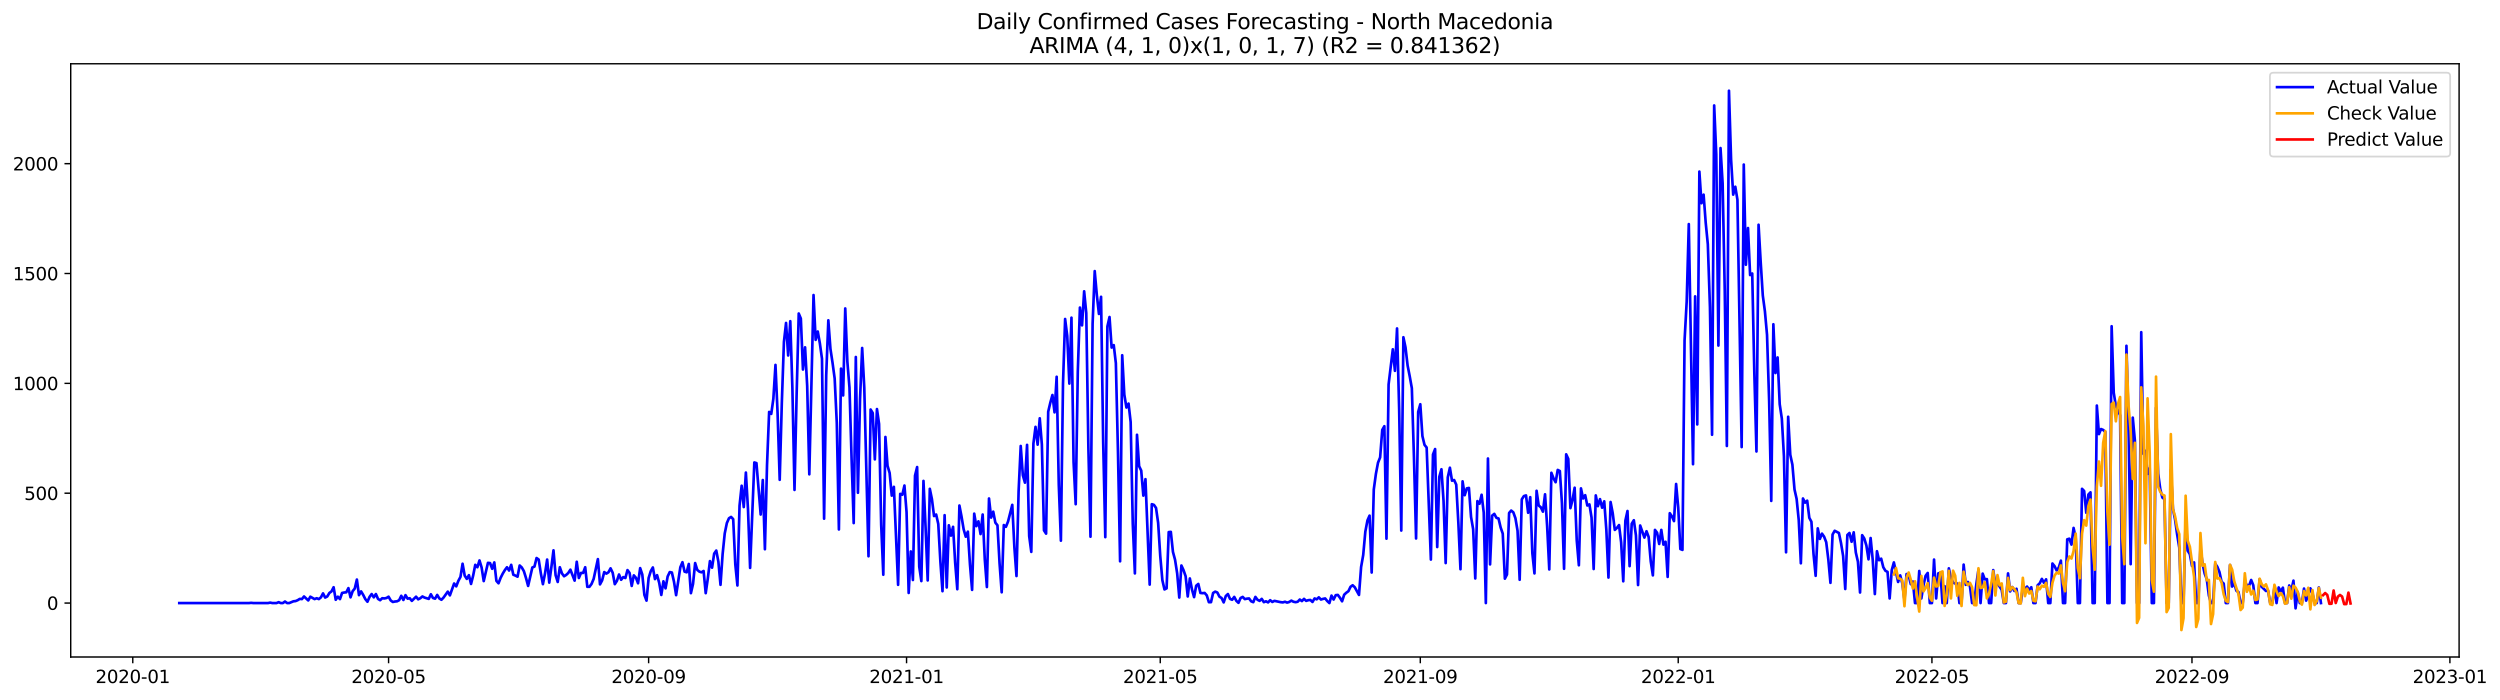 <?xml version="1.0" encoding="utf-8" standalone="no"?>
<!DOCTYPE svg PUBLIC "-//W3C//DTD SVG 1.1//EN"
  "http://www.w3.org/Graphics/SVG/1.1/DTD/svg11.dtd">
<svg xmlns:xlink="http://www.w3.org/1999/xlink" width="1401.785pt" height="392.274pt" viewBox="0 0 1401.785 392.274" xmlns="http://www.w3.org/2000/svg" version="1.1">
 <defs>
  <style type="text/css">*{stroke-linejoin: round; stroke-linecap: butt}</style>
 </defs>
 <g id="figure_1">
  <g id="patch_1">
   <path d="M 0 392.274 
L 1401.785 392.274 
L 1401.785 0 
L 0 0 
z
" style="fill: #ffffff"/>
  </g>
  <g id="axes_1">
   <g id="patch_2">
    <path d="M 39.65 368.396 
L 1378.85 368.396 
L 1378.85 35.755 
L 39.65 35.755 
z
" style="fill: #ffffff"/>
   </g>
   <g id="matplotlib.axis_1">
    <g id="xtick_1">
     <g id="line2d_1">
      <defs>
       <path id="m4f457703e1" d="M 0 0 
L 0 3.5 
" style="stroke: #000000; stroke-width: 0.8"/>
      </defs>
      <g>
       <use xlink:href="#m4f457703e1" x="74.443" y="368.396" style="stroke: #000000; stroke-width: 0.8"/>
      </g>
     </g>
     <g id="text_1">
      <!-- 2020-01 -->
      <g transform="translate(53.551 382.994)scale(0.1 -0.1)">
       <defs>
        <path id="DejaVuSans-32" d="M 1228 531 
L 3431 531 
L 3431 0 
L 469 0 
L 469 531 
Q 828 903 1448 1529 
Q 2069 2156 2228 2338 
Q 2531 2678 2651 2914 
Q 2772 3150 2772 3378 
Q 2772 3750 2511 3984 
Q 2250 4219 1831 4219 
Q 1534 4219 1204 4116 
Q 875 4013 500 3803 
L 500 4441 
Q 881 4594 1212 4672 
Q 1544 4750 1819 4750 
Q 2544 4750 2975 4387 
Q 3406 4025 3406 3419 
Q 3406 3131 3298 2873 
Q 3191 2616 2906 2266 
Q 2828 2175 2409 1742 
Q 1991 1309 1228 531 
z
" transform="scale(0.016)"/>
        <path id="DejaVuSans-30" d="M 2034 4250 
Q 1547 4250 1301 3770 
Q 1056 3291 1056 2328 
Q 1056 1369 1301 889 
Q 1547 409 2034 409 
Q 2525 409 2770 889 
Q 3016 1369 3016 2328 
Q 3016 3291 2770 3770 
Q 2525 4250 2034 4250 
z
M 2034 4750 
Q 2819 4750 3233 4129 
Q 3647 3509 3647 2328 
Q 3647 1150 3233 529 
Q 2819 -91 2034 -91 
Q 1250 -91 836 529 
Q 422 1150 422 2328 
Q 422 3509 836 4129 
Q 1250 4750 2034 4750 
z
" transform="scale(0.016)"/>
        <path id="DejaVuSans-2d" d="M 313 2009 
L 1997 2009 
L 1997 1497 
L 313 1497 
L 313 2009 
z
" transform="scale(0.016)"/>
        <path id="DejaVuSans-31" d="M 794 531 
L 1825 531 
L 1825 4091 
L 703 3866 
L 703 4441 
L 1819 4666 
L 2450 4666 
L 2450 531 
L 3481 531 
L 3481 0 
L 794 0 
L 794 531 
z
" transform="scale(0.016)"/>
       </defs>
       <use xlink:href="#DejaVuSans-32"/>
       <use xlink:href="#DejaVuSans-30" x="63.623"/>
       <use xlink:href="#DejaVuSans-32" x="127.246"/>
       <use xlink:href="#DejaVuSans-30" x="190.869"/>
       <use xlink:href="#DejaVuSans-2d" x="254.492"/>
       <use xlink:href="#DejaVuSans-30" x="290.576"/>
       <use xlink:href="#DejaVuSans-31" x="354.199"/>
      </g>
     </g>
    </g>
    <g id="xtick_2">
     <g id="line2d_2">
      <g>
       <use xlink:href="#m4f457703e1" x="217.882" y="368.396" style="stroke: #000000; stroke-width: 0.8"/>
      </g>
     </g>
     <g id="text_2">
      <!-- 2020-05 -->
      <g transform="translate(196.991 382.994)scale(0.1 -0.1)">
       <defs>
        <path id="DejaVuSans-35" d="M 691 4666 
L 3169 4666 
L 3169 4134 
L 1269 4134 
L 1269 2991 
Q 1406 3038 1543 3061 
Q 1681 3084 1819 3084 
Q 2600 3084 3056 2656 
Q 3513 2228 3513 1497 
Q 3513 744 3044 326 
Q 2575 -91 1722 -91 
Q 1428 -91 1123 -41 
Q 819 9 494 109 
L 494 744 
Q 775 591 1075 516 
Q 1375 441 1709 441 
Q 2250 441 2565 725 
Q 2881 1009 2881 1497 
Q 2881 1984 2565 2268 
Q 2250 2553 1709 2553 
Q 1456 2553 1204 2497 
Q 953 2441 691 2322 
L 691 4666 
z
" transform="scale(0.016)"/>
       </defs>
       <use xlink:href="#DejaVuSans-32"/>
       <use xlink:href="#DejaVuSans-30" x="63.623"/>
       <use xlink:href="#DejaVuSans-32" x="127.246"/>
       <use xlink:href="#DejaVuSans-30" x="190.869"/>
       <use xlink:href="#DejaVuSans-2d" x="254.492"/>
       <use xlink:href="#DejaVuSans-30" x="290.576"/>
       <use xlink:href="#DejaVuSans-35" x="354.199"/>
      </g>
     </g>
    </g>
    <g id="xtick_3">
     <g id="line2d_3">
      <g>
       <use xlink:href="#m4f457703e1" x="363.692" y="368.396" style="stroke: #000000; stroke-width: 0.8"/>
      </g>
     </g>
     <g id="text_3">
      <!-- 2020-09 -->
      <g transform="translate(342.801 382.994)scale(0.1 -0.1)">
       <defs>
        <path id="DejaVuSans-39" d="M 703 97 
L 703 672 
Q 941 559 1184 500 
Q 1428 441 1663 441 
Q 2288 441 2617 861 
Q 2947 1281 2994 2138 
Q 2813 1869 2534 1725 
Q 2256 1581 1919 1581 
Q 1219 1581 811 2004 
Q 403 2428 403 3163 
Q 403 3881 828 4315 
Q 1253 4750 1959 4750 
Q 2769 4750 3195 4129 
Q 3622 3509 3622 2328 
Q 3622 1225 3098 567 
Q 2575 -91 1691 -91 
Q 1453 -91 1209 -44 
Q 966 3 703 97 
z
M 1959 2075 
Q 2384 2075 2632 2365 
Q 2881 2656 2881 3163 
Q 2881 3666 2632 3958 
Q 2384 4250 1959 4250 
Q 1534 4250 1286 3958 
Q 1038 3666 1038 3163 
Q 1038 2656 1286 2365 
Q 1534 2075 1959 2075 
z
" transform="scale(0.016)"/>
       </defs>
       <use xlink:href="#DejaVuSans-32"/>
       <use xlink:href="#DejaVuSans-30" x="63.623"/>
       <use xlink:href="#DejaVuSans-32" x="127.246"/>
       <use xlink:href="#DejaVuSans-30" x="190.869"/>
       <use xlink:href="#DejaVuSans-2d" x="254.492"/>
       <use xlink:href="#DejaVuSans-30" x="290.576"/>
       <use xlink:href="#DejaVuSans-39" x="354.199"/>
      </g>
     </g>
    </g>
    <g id="xtick_4">
     <g id="line2d_4">
      <g>
       <use xlink:href="#m4f457703e1" x="508.317" y="368.396" style="stroke: #000000; stroke-width: 0.8"/>
      </g>
     </g>
     <g id="text_4">
      <!-- 2021-01 -->
      <g transform="translate(487.425 382.994)scale(0.1 -0.1)">
       <use xlink:href="#DejaVuSans-32"/>
       <use xlink:href="#DejaVuSans-30" x="63.623"/>
       <use xlink:href="#DejaVuSans-32" x="127.246"/>
       <use xlink:href="#DejaVuSans-31" x="190.869"/>
       <use xlink:href="#DejaVuSans-2d" x="254.492"/>
       <use xlink:href="#DejaVuSans-30" x="290.576"/>
       <use xlink:href="#DejaVuSans-31" x="354.199"/>
      </g>
     </g>
    </g>
    <g id="xtick_5">
     <g id="line2d_5">
      <g>
       <use xlink:href="#m4f457703e1" x="650.57" y="368.396" style="stroke: #000000; stroke-width: 0.8"/>
      </g>
     </g>
     <g id="text_5">
      <!-- 2021-05 -->
      <g transform="translate(629.679 382.994)scale(0.1 -0.1)">
       <use xlink:href="#DejaVuSans-32"/>
       <use xlink:href="#DejaVuSans-30" x="63.623"/>
       <use xlink:href="#DejaVuSans-32" x="127.246"/>
       <use xlink:href="#DejaVuSans-31" x="190.869"/>
       <use xlink:href="#DejaVuSans-2d" x="254.492"/>
       <use xlink:href="#DejaVuSans-30" x="290.576"/>
       <use xlink:href="#DejaVuSans-35" x="354.199"/>
      </g>
     </g>
    </g>
    <g id="xtick_6">
     <g id="line2d_6">
      <g>
       <use xlink:href="#m4f457703e1" x="796.38" y="368.396" style="stroke: #000000; stroke-width: 0.8"/>
      </g>
     </g>
     <g id="text_6">
      <!-- 2021-09 -->
      <g transform="translate(775.489 382.994)scale(0.1 -0.1)">
       <use xlink:href="#DejaVuSans-32"/>
       <use xlink:href="#DejaVuSans-30" x="63.623"/>
       <use xlink:href="#DejaVuSans-32" x="127.246"/>
       <use xlink:href="#DejaVuSans-31" x="190.869"/>
       <use xlink:href="#DejaVuSans-2d" x="254.492"/>
       <use xlink:href="#DejaVuSans-30" x="290.576"/>
       <use xlink:href="#DejaVuSans-39" x="354.199"/>
      </g>
     </g>
    </g>
    <g id="xtick_7">
     <g id="line2d_7">
      <g>
       <use xlink:href="#m4f457703e1" x="941.005" y="368.396" style="stroke: #000000; stroke-width: 0.8"/>
      </g>
     </g>
     <g id="text_7">
      <!-- 2022-01 -->
      <g transform="translate(920.114 382.994)scale(0.1 -0.1)">
       <use xlink:href="#DejaVuSans-32"/>
       <use xlink:href="#DejaVuSans-30" x="63.623"/>
       <use xlink:href="#DejaVuSans-32" x="127.246"/>
       <use xlink:href="#DejaVuSans-32" x="190.869"/>
       <use xlink:href="#DejaVuSans-2d" x="254.492"/>
       <use xlink:href="#DejaVuSans-30" x="290.576"/>
       <use xlink:href="#DejaVuSans-31" x="354.199"/>
      </g>
     </g>
    </g>
    <g id="xtick_8">
     <g id="line2d_8">
      <g>
       <use xlink:href="#m4f457703e1" x="1083.259" y="368.396" style="stroke: #000000; stroke-width: 0.8"/>
      </g>
     </g>
     <g id="text_8">
      <!-- 2022-05 -->
      <g transform="translate(1062.367 382.994)scale(0.1 -0.1)">
       <use xlink:href="#DejaVuSans-32"/>
       <use xlink:href="#DejaVuSans-30" x="63.623"/>
       <use xlink:href="#DejaVuSans-32" x="127.246"/>
       <use xlink:href="#DejaVuSans-32" x="190.869"/>
       <use xlink:href="#DejaVuSans-2d" x="254.492"/>
       <use xlink:href="#DejaVuSans-30" x="290.576"/>
       <use xlink:href="#DejaVuSans-35" x="354.199"/>
      </g>
     </g>
    </g>
    <g id="xtick_9">
     <g id="line2d_9">
      <g>
       <use xlink:href="#m4f457703e1" x="1229.069" y="368.396" style="stroke: #000000; stroke-width: 0.8"/>
      </g>
     </g>
     <g id="text_9">
      <!-- 2022-09 -->
      <g transform="translate(1208.177 382.994)scale(0.1 -0.1)">
       <use xlink:href="#DejaVuSans-32"/>
       <use xlink:href="#DejaVuSans-30" x="63.623"/>
       <use xlink:href="#DejaVuSans-32" x="127.246"/>
       <use xlink:href="#DejaVuSans-32" x="190.869"/>
       <use xlink:href="#DejaVuSans-2d" x="254.492"/>
       <use xlink:href="#DejaVuSans-30" x="290.576"/>
       <use xlink:href="#DejaVuSans-39" x="354.199"/>
      </g>
     </g>
    </g>
    <g id="xtick_10">
     <g id="line2d_10">
      <g>
       <use xlink:href="#m4f457703e1" x="1373.693" y="368.396" style="stroke: #000000; stroke-width: 0.8"/>
      </g>
     </g>
     <g id="text_10">
      <!-- 2023-01 -->
      <g transform="translate(1352.802 382.994)scale(0.1 -0.1)">
       <defs>
        <path id="DejaVuSans-33" d="M 2597 2516 
Q 3050 2419 3304 2112 
Q 3559 1806 3559 1356 
Q 3559 666 3084 287 
Q 2609 -91 1734 -91 
Q 1441 -91 1130 -33 
Q 819 25 488 141 
L 488 750 
Q 750 597 1062 519 
Q 1375 441 1716 441 
Q 2309 441 2620 675 
Q 2931 909 2931 1356 
Q 2931 1769 2642 2001 
Q 2353 2234 1838 2234 
L 1294 2234 
L 1294 2753 
L 1863 2753 
Q 2328 2753 2575 2939 
Q 2822 3125 2822 3475 
Q 2822 3834 2567 4026 
Q 2313 4219 1838 4219 
Q 1578 4219 1281 4162 
Q 984 4106 628 3988 
L 628 4550 
Q 988 4650 1302 4700 
Q 1616 4750 1894 4750 
Q 2613 4750 3031 4423 
Q 3450 4097 3450 3541 
Q 3450 3153 3228 2886 
Q 3006 2619 2597 2516 
z
" transform="scale(0.016)"/>
       </defs>
       <use xlink:href="#DejaVuSans-32"/>
       <use xlink:href="#DejaVuSans-30" x="63.623"/>
       <use xlink:href="#DejaVuSans-32" x="127.246"/>
       <use xlink:href="#DejaVuSans-33" x="190.869"/>
       <use xlink:href="#DejaVuSans-2d" x="254.492"/>
       <use xlink:href="#DejaVuSans-30" x="290.576"/>
       <use xlink:href="#DejaVuSans-31" x="354.199"/>
      </g>
     </g>
    </g>
   </g>
   <g id="matplotlib.axis_2">
    <g id="ytick_1">
     <g id="line2d_11">
      <defs>
       <path id="m8e5f421195" d="M 0 0 
L -3.5 0 
" style="stroke: #000000; stroke-width: 0.8"/>
      </defs>
      <g>
       <use xlink:href="#m8e5f421195" x="39.65" y="338.143" style="stroke: #000000; stroke-width: 0.8"/>
      </g>
     </g>
     <g id="text_11">
      <!-- 0 -->
      <g transform="translate(26.288 341.942)scale(0.1 -0.1)">
       <use xlink:href="#DejaVuSans-30"/>
      </g>
     </g>
    </g>
    <g id="ytick_2">
     <g id="line2d_12">
      <g>
       <use xlink:href="#m8e5f421195" x="39.65" y="276.55" style="stroke: #000000; stroke-width: 0.8"/>
      </g>
     </g>
     <g id="text_12">
      <!-- 500 -->
      <g transform="translate(13.562 280.35)scale(0.1 -0.1)">
       <use xlink:href="#DejaVuSans-35"/>
       <use xlink:href="#DejaVuSans-30" x="63.623"/>
       <use xlink:href="#DejaVuSans-30" x="127.246"/>
      </g>
     </g>
    </g>
    <g id="ytick_3">
     <g id="line2d_13">
      <g>
       <use xlink:href="#m8e5f421195" x="39.65" y="214.958" style="stroke: #000000; stroke-width: 0.8"/>
      </g>
     </g>
     <g id="text_13">
      <!-- 1000 -->
      <g transform="translate(7.2 218.757)scale(0.1 -0.1)">
       <use xlink:href="#DejaVuSans-31"/>
       <use xlink:href="#DejaVuSans-30" x="63.623"/>
       <use xlink:href="#DejaVuSans-30" x="127.246"/>
       <use xlink:href="#DejaVuSans-30" x="190.869"/>
      </g>
     </g>
    </g>
    <g id="ytick_4">
     <g id="line2d_14">
      <g>
       <use xlink:href="#m8e5f421195" x="39.65" y="153.365" style="stroke: #000000; stroke-width: 0.8"/>
      </g>
     </g>
     <g id="text_14">
      <!-- 1500 -->
      <g transform="translate(7.2 157.165)scale(0.1 -0.1)">
       <use xlink:href="#DejaVuSans-31"/>
       <use xlink:href="#DejaVuSans-35" x="63.623"/>
       <use xlink:href="#DejaVuSans-30" x="127.246"/>
       <use xlink:href="#DejaVuSans-30" x="190.869"/>
      </g>
     </g>
    </g>
    <g id="ytick_5">
     <g id="line2d_15">
      <g>
       <use xlink:href="#m8e5f421195" x="39.65" y="91.773" style="stroke: #000000; stroke-width: 0.8"/>
      </g>
     </g>
     <g id="text_15">
      <!-- 2000 -->
      <g transform="translate(7.2 95.572)scale(0.1 -0.1)">
       <use xlink:href="#DejaVuSans-32"/>
       <use xlink:href="#DejaVuSans-30" x="63.623"/>
       <use xlink:href="#DejaVuSans-30" x="127.246"/>
       <use xlink:href="#DejaVuSans-30" x="190.869"/>
      </g>
     </g>
    </g>
   </g>
   <g id="line2d_16">
    <path d="M 100.523 338.143 
L 139.642 338.143 
L 140.828 338.02 
L 142.013 338.143 
L 150.312 338.143 
L 151.497 337.897 
L 152.682 338.143 
L 155.053 338.143 
L 156.239 337.65 
L 157.424 338.143 
L 158.61 338.143 
L 159.795 337.281 
L 160.981 338.143 
L 162.166 338.143 
L 164.537 337.158 
L 165.722 337.034 
L 166.908 336.542 
L 168.093 335.802 
L 169.279 335.926 
L 170.464 334.447 
L 172.835 336.665 
L 174.02 334.571 
L 176.391 335.926 
L 177.577 335.433 
L 178.762 335.926 
L 179.948 334.94 
L 181.133 332.723 
L 182.319 335.063 
L 183.504 334.447 
L 184.689 332.476 
L 185.875 331.614 
L 187.06 329.274 
L 188.246 336.295 
L 189.431 334.571 
L 190.617 335.926 
L 191.802 332.476 
L 192.988 332.23 
L 194.173 332.107 
L 195.359 329.766 
L 196.544 334.94 
L 197.729 331.491 
L 198.915 330.013 
L 200.1 324.962 
L 201.286 333.708 
L 202.471 331.614 
L 203.657 333.585 
L 204.842 335.926 
L 206.028 337.404 
L 207.213 334.694 
L 208.398 333.092 
L 209.584 334.94 
L 210.769 333.092 
L 211.955 335.802 
L 213.14 336.542 
L 214.326 335.433 
L 215.511 335.556 
L 216.697 335.31 
L 217.882 334.571 
L 219.067 336.665 
L 220.253 337.527 
L 221.438 337.281 
L 222.624 337.158 
L 223.809 336.542 
L 224.995 334.078 
L 226.18 336.418 
L 227.366 333.708 
L 228.551 335.679 
L 229.737 335.433 
L 230.922 336.911 
L 233.293 334.571 
L 234.478 336.049 
L 235.664 335.433 
L 236.849 334.447 
L 238.035 335.063 
L 240.406 335.802 
L 241.591 333.216 
L 242.776 335.31 
L 243.962 335.679 
L 245.147 333.585 
L 246.333 335.556 
L 247.518 336.295 
L 248.704 335.063 
L 251.075 331.737 
L 252.26 333.832 
L 254.631 327.18 
L 255.816 328.781 
L 257.002 325.701 
L 258.187 323.484 
L 259.373 316.093 
L 260.558 322.745 
L 261.744 324.593 
L 262.929 322.498 
L 264.114 327.426 
L 265.3 322.745 
L 266.485 316.709 
L 267.671 318.064 
L 268.856 314.245 
L 270.042 318.187 
L 271.227 325.824 
L 273.598 315.6 
L 274.784 315.723 
L 275.969 318.926 
L 277.154 315.354 
L 278.34 325.701 
L 279.525 327.056 
L 280.711 323.977 
L 281.896 321.636 
L 283.082 319.665 
L 284.267 318.064 
L 285.453 319.912 
L 286.638 316.709 
L 287.823 322.252 
L 289.009 322.745 
L 290.194 323.361 
L 291.38 317.078 
L 292.565 318.187 
L 293.751 320.281 
L 294.936 324.1 
L 296.122 328.535 
L 298.492 318.187 
L 299.678 317.694 
L 300.863 312.89 
L 302.049 313.752 
L 303.234 321.39 
L 304.42 327.549 
L 305.605 321.513 
L 306.791 313.752 
L 307.976 326.687 
L 309.161 318.064 
L 310.347 308.579 
L 311.532 322.498 
L 312.718 326.317 
L 313.903 318.064 
L 315.089 321.513 
L 316.274 323.114 
L 317.46 322.375 
L 318.645 321.267 
L 319.831 319.419 
L 322.201 325.578 
L 323.387 314.984 
L 324.572 324.1 
L 325.758 321.267 
L 326.943 321.267 
L 328.129 318.064 
L 329.314 329.027 
L 330.5 329.027 
L 331.685 327.426 
L 332.87 324.593 
L 335.241 313.506 
L 336.427 327.672 
L 337.612 325.455 
L 338.798 320.774 
L 339.983 321.636 
L 341.169 320.897 
L 342.354 318.68 
L 343.539 321.143 
L 344.725 327.549 
L 345.91 325.701 
L 347.096 322.129 
L 348.281 325.085 
L 349.467 323.607 
L 350.652 324.1 
L 351.838 319.665 
L 353.023 321.267 
L 354.208 328.535 
L 355.394 322.622 
L 356.579 323.977 
L 357.765 327.056 
L 358.95 318.557 
L 360.136 322.129 
L 361.321 333.585 
L 362.507 336.788 
L 363.692 324.1 
L 364.878 320.281 
L 366.063 318.187 
L 367.248 324.716 
L 368.434 322.498 
L 369.619 326.81 
L 370.805 333.585 
L 371.99 325.948 
L 373.176 329.89 
L 374.361 323.238 
L 375.547 320.774 
L 376.732 321.02 
L 377.917 326.194 
L 379.103 333.708 
L 381.474 318.064 
L 382.659 315.231 
L 383.845 320.528 
L 385.03 320.897 
L 386.216 316.216 
L 387.401 332.6 
L 388.586 327.426 
L 389.772 315.723 
L 390.957 319.542 
L 392.143 320.528 
L 393.328 320.897 
L 394.514 320.158 
L 395.699 332.6 
L 396.885 324.346 
L 398.07 314.615 
L 399.255 318.31 
L 400.441 310.426 
L 401.626 308.702 
L 402.812 314.984 
L 403.997 327.919 
L 405.183 310.673 
L 406.368 299.093 
L 407.554 293.304 
L 408.739 290.594 
L 409.925 289.854 
L 411.11 291.086 
L 412.295 316.462 
L 413.481 328.288 
L 414.666 283.572 
L 415.852 272.362 
L 417.037 284.311 
L 418.223 264.971 
L 419.408 285.543 
L 420.594 318.433 
L 422.964 259.305 
L 424.15 259.674 
L 426.521 288.499 
L 427.706 269.159 
L 428.892 307.963 
L 430.077 260.783 
L 431.263 230.972 
L 432.448 232.081 
L 433.633 223.581 
L 434.819 204.61 
L 436.004 231.711 
L 437.19 269.036 
L 438.375 225.921 
L 439.561 191.676 
L 440.746 181.082 
L 441.932 199.313 
L 443.117 180.097 
L 444.302 217.668 
L 445.488 274.703 
L 446.673 221.487 
L 447.859 175.785 
L 449.044 178.618 
L 450.23 207.197 
L 451.415 194.756 
L 452.601 216.436 
L 453.786 265.957 
L 456.157 165.438 
L 457.342 190.567 
L 458.528 185.886 
L 459.713 192.538 
L 460.899 201.161 
L 462.084 290.84 
L 463.27 210.4 
L 464.455 179.604 
L 465.641 195.618 
L 466.826 203.502 
L 468.011 212.248 
L 469.197 237.131 
L 470.382 296.876 
L 471.568 206.705 
L 472.753 221.733 
L 473.939 172.952 
L 475.124 202.763 
L 476.31 217.298 
L 477.495 257.21 
L 478.68 293.304 
L 479.866 200.176 
L 481.051 276.304 
L 482.237 223.704 
L 483.422 195.125 
L 484.608 217.298 
L 486.979 311.905 
L 488.164 229.617 
L 489.349 231.588 
L 490.535 257.58 
L 491.72 229.371 
L 492.906 237.747 
L 494.091 294.289 
L 495.277 322.252 
L 496.462 245.015 
L 497.648 261.152 
L 498.833 265.217 
L 500.019 277.906 
L 501.204 272.978 
L 503.575 327.919 
L 504.76 276.92 
L 505.946 277.413 
L 507.131 272.239 
L 508.317 287.144 
L 509.502 332.476 
L 510.688 309.195 
L 511.873 325.209 
L 513.058 266.696 
L 514.244 261.891 
L 515.429 317.694 
L 516.615 325.824 
L 517.8 269.652 
L 518.986 295.767 
L 520.171 325.455 
L 521.357 274.087 
L 522.542 279.876 
L 523.727 289.362 
L 524.913 288.499 
L 526.098 293.796 
L 527.284 314.861 
L 528.469 331.491 
L 529.655 288.869 
L 530.84 329.397 
L 532.026 294.535 
L 533.211 300.325 
L 534.396 295.398 
L 535.582 315.6 
L 536.767 330.382 
L 537.953 283.449 
L 539.138 289.608 
L 540.324 296.753 
L 541.509 300.941 
L 542.695 298.108 
L 543.88 316.586 
L 545.066 330.752 
L 546.251 288.007 
L 547.436 295.028 
L 548.622 292.318 
L 549.807 299.463 
L 550.993 288.499 
L 552.178 313.629 
L 553.364 329.15 
L 554.549 279.507 
L 555.735 290.224 
L 556.92 286.898 
L 558.105 293.057 
L 559.291 294.535 
L 560.476 315.97 
L 561.662 332.107 
L 562.847 294.412 
L 564.033 295.398 
L 565.218 292.441 
L 567.589 283.079 
L 568.774 306.854 
L 569.96 322.991 
L 571.145 275.442 
L 572.331 250.066 
L 573.516 266.449 
L 574.702 270.638 
L 575.887 249.45 
L 577.073 300.572 
L 578.258 309.441 
L 579.444 248.711 
L 580.629 239.349 
L 581.814 249.327 
L 583 234.544 
L 584.185 249.203 
L 585.371 297.369 
L 586.556 299.217 
L 587.742 230.849 
L 588.927 225.798 
L 590.113 221.487 
L 591.298 231.218 
L 592.483 211.262 
L 593.669 271.746 
L 594.854 303.158 
L 596.04 215.081 
L 597.225 178.865 
L 598.411 188.35 
L 599.596 215.081 
L 600.782 178.126 
L 601.967 259.058 
L 603.152 282.71 
L 604.338 208.306 
L 605.523 172.459 
L 606.709 182.437 
L 607.894 163.343 
L 609.08 175.539 
L 610.265 250.928 
L 611.451 300.941 
L 612.636 181.575 
L 613.821 152.01 
L 615.007 165.438 
L 616.192 176.031 
L 617.378 166.423 
L 618.563 247.848 
L 619.749 301.187 
L 620.934 183.053 
L 622.12 177.756 
L 623.305 194.879 
L 624.491 193.524 
L 625.676 203.625 
L 626.861 253.515 
L 628.047 314.738 
L 629.232 199.19 
L 630.418 221.24 
L 631.603 228.508 
L 632.789 226.291 
L 633.974 236.639 
L 635.16 293.673 
L 636.345 321.513 
L 637.53 243.783 
L 638.716 261.399 
L 639.901 263.862 
L 641.087 277.906 
L 642.272 268.667 
L 644.643 327.795 
L 645.829 282.71 
L 647.014 283.079 
L 648.199 284.804 
L 649.385 293.18 
L 650.57 311.781 
L 651.756 325.332 
L 652.941 330.506 
L 654.127 329.89 
L 655.312 298.354 
L 656.498 298.231 
L 657.683 309.441 
L 658.868 313.876 
L 660.054 321.513 
L 661.239 335.063 
L 662.425 317.078 
L 663.61 319.665 
L 664.796 323.114 
L 665.981 334.447 
L 667.167 324.346 
L 668.352 330.506 
L 669.538 334.817 
L 670.723 328.411 
L 671.908 327.426 
L 673.094 332.476 
L 674.279 332.6 
L 675.465 332.476 
L 676.65 333.832 
L 677.836 337.65 
L 679.021 337.65 
L 680.207 332.476 
L 681.392 331.737 
L 682.577 332.23 
L 683.763 334.571 
L 684.948 335.31 
L 686.134 337.773 
L 687.319 334.201 
L 688.505 333.092 
L 689.69 335.802 
L 690.876 336.295 
L 692.061 334.694 
L 693.246 336.911 
L 694.432 338.02 
L 695.617 335.31 
L 696.803 334.694 
L 697.988 335.926 
L 699.174 335.679 
L 700.359 335.556 
L 701.545 337.158 
L 702.73 337.65 
L 703.915 334.694 
L 705.101 336.295 
L 706.286 336.911 
L 707.472 335.802 
L 708.657 337.65 
L 709.843 337.158 
L 711.028 337.773 
L 712.214 336.542 
L 713.399 337.527 
L 714.585 336.911 
L 718.141 337.65 
L 719.326 337.773 
L 720.512 337.404 
L 721.697 337.897 
L 722.883 337.527 
L 724.068 336.788 
L 725.254 337.404 
L 726.439 337.65 
L 727.624 337.404 
L 728.81 336.172 
L 729.995 337.034 
L 731.181 335.802 
L 732.366 336.911 
L 733.552 336.542 
L 734.737 336.418 
L 735.923 337.527 
L 737.108 335.556 
L 738.293 336.049 
L 739.479 334.94 
L 740.664 336.172 
L 741.85 335.802 
L 743.035 335.556 
L 744.221 337.034 
L 745.406 338.143 
L 746.592 333.955 
L 747.777 336.172 
L 748.962 333.708 
L 750.148 333.585 
L 751.333 335.187 
L 752.519 337.158 
L 753.704 333.462 
L 754.89 332.353 
L 756.075 331.491 
L 757.261 329.027 
L 758.446 328.165 
L 759.632 329.274 
L 762.002 333.585 
L 763.188 317.941 
L 764.373 311.165 
L 765.559 298.108 
L 766.744 291.825 
L 767.93 289.115 
L 769.115 321.02 
L 770.301 274.456 
L 771.486 265.71 
L 772.671 259.428 
L 773.857 256.471 
L 775.042 241.073 
L 776.228 238.979 
L 777.413 302.05 
L 778.599 215.574 
L 780.97 195.864 
L 782.155 207.936 
L 783.34 184.162 
L 784.526 229.617 
L 785.711 297.492 
L 786.897 189.089 
L 788.082 194.756 
L 789.268 204.98 
L 790.453 211.016 
L 791.639 217.668 
L 792.824 256.471 
L 794.009 301.927 
L 795.195 230.972 
L 796.38 226.661 
L 797.566 244.522 
L 798.751 249.45 
L 799.937 250.928 
L 802.308 313.752 
L 803.493 254.87 
L 804.679 251.79 
L 805.864 306.731 
L 807.049 267.312 
L 808.235 263.123 
L 809.42 280.985 
L 810.606 315.723 
L 811.791 267.681 
L 812.977 262.261 
L 814.162 269.529 
L 815.348 269.159 
L 816.533 271.746 
L 817.718 293.18 
L 818.904 319.173 
L 820.089 269.898 
L 821.275 277.659 
L 822.46 273.84 
L 823.646 273.594 
L 824.831 289.854 
L 826.017 296.753 
L 827.202 324.346 
L 828.387 280.985 
L 829.573 282.463 
L 830.758 277.413 
L 831.944 287.391 
L 833.129 338.143 
L 834.315 257.087 
L 835.5 316.462 
L 836.686 289.115 
L 837.871 288.13 
L 839.056 290.347 
L 840.242 290.717 
L 841.427 295.767 
L 842.613 299.217 
L 843.798 324.469 
L 844.984 322.129 
L 846.169 287.637 
L 847.355 286.282 
L 848.54 287.268 
L 849.726 290.594 
L 850.911 297.615 
L 852.096 325.085 
L 853.282 280 
L 854.467 278.152 
L 855.653 277.782 
L 856.838 287.514 
L 858.024 278.768 
L 859.209 310.18 
L 860.395 321.513 
L 861.58 275.195 
L 862.765 283.449 
L 863.951 284.434 
L 865.136 286.898 
L 866.322 277.166 
L 867.507 295.151 
L 868.693 319.296 
L 869.878 265.094 
L 871.064 268.174 
L 872.249 270.391 
L 873.434 263.493 
L 874.62 264.109 
L 875.805 282.217 
L 876.991 318.926 
L 878.176 254.747 
L 879.362 257.334 
L 880.547 284.927 
L 881.733 280.369 
L 882.918 273.471 
L 884.104 303.035 
L 885.289 316.955 
L 886.474 273.84 
L 887.66 279.507 
L 888.845 277.659 
L 890.031 283.449 
L 891.216 282.833 
L 892.402 290.224 
L 893.587 319.049 
L 894.773 277.782 
L 895.958 283.818 
L 897.143 279.876 
L 898.329 284.681 
L 899.514 281.108 
L 900.7 297.122 
L 901.885 323.854 
L 903.071 281.478 
L 904.256 287.637 
L 905.442 297.122 
L 906.627 296.014 
L 907.812 294.412 
L 908.998 304.144 
L 910.183 325.948 
L 911.369 291.949 
L 912.554 286.528 
L 913.74 317.448 
L 914.925 293.673 
L 916.111 291.702 
L 917.296 300.202 
L 918.481 328.042 
L 919.667 294.659 
L 922.038 301.434 
L 923.223 297.861 
L 924.409 301.064 
L 925.594 314.738 
L 926.78 322.622 
L 927.965 297.122 
L 929.151 298.724 
L 930.336 305.006 
L 931.521 297.122 
L 932.707 305.376 
L 933.892 303.774 
L 935.078 323.484 
L 936.263 287.76 
L 937.449 289.485 
L 938.634 292.195 
L 939.82 271.377 
L 941.005 284.558 
L 942.19 307.839 
L 943.376 308.332 
L 944.561 190.814 
L 945.747 169.133 
L 946.932 125.649 
L 949.303 260.29 
L 950.489 166.177 
L 951.674 237.994 
L 952.859 96.208 
L 954.045 113.946 
L 955.23 109.142 
L 956.416 124.91 
L 957.601 136.982 
L 958.787 172.09 
L 959.972 243.783 
L 961.158 59.129 
L 962.343 86.722 
L 963.528 193.77 
L 964.714 83.027 
L 965.899 102.86 
L 967.085 162.728 
L 968.27 250.066 
L 969.456 50.876 
L 970.641 89.432 
L 971.827 109.142 
L 973.012 104.707 
L 974.198 111.975 
L 976.568 250.682 
L 977.754 92.266 
L 978.939 148.438 
L 980.125 127.866 
L 981.31 154.228 
L 982.496 153.365 
L 983.681 209.415 
L 984.867 253.145 
L 986.052 126.018 
L 987.237 146.837 
L 988.423 165.684 
L 989.608 174.553 
L 990.794 187.734 
L 991.979 224.813 
L 993.165 280.862 
L 994.35 181.821 
L 995.536 209.168 
L 996.721 200.422 
L 997.906 226.661 
L 999.092 234.668 
L 1000.277 255.855 
L 1001.463 309.687 
L 1002.648 233.682 
L 1003.834 254.993 
L 1005.019 260.536 
L 1006.205 274.456 
L 1007.39 279.753 
L 1008.575 291.579 
L 1009.761 315.847 
L 1010.946 279.507 
L 1012.132 281.847 
L 1013.317 280.739 
L 1014.503 290.347 
L 1015.688 292.565 
L 1016.874 310.673 
L 1018.059 322.868 
L 1019.245 296.26 
L 1020.43 302.173 
L 1021.615 299.217 
L 1022.801 300.941 
L 1023.986 304.021 
L 1025.172 313.752 
L 1026.357 326.81 
L 1027.543 299.709 
L 1028.728 297.615 
L 1031.099 298.847 
L 1032.284 304.513 
L 1033.47 311.781 
L 1034.655 330.259 
L 1035.841 299.956 
L 1037.026 298.847 
L 1038.212 303.774 
L 1039.397 298.477 
L 1040.583 309.81 
L 1041.768 314.984 
L 1042.953 332.23 
L 1044.139 300.079 
L 1045.324 301.927 
L 1046.51 305.869 
L 1047.695 313.629 
L 1048.881 301.68 
L 1050.066 313.999 
L 1051.252 333.092 
L 1052.437 309.071 
L 1053.622 314.122 
L 1054.808 313.26 
L 1055.993 318.064 
L 1057.179 320.035 
L 1058.364 320.651 
L 1059.55 335.556 
L 1060.735 319.665 
L 1061.921 315.354 
L 1064.292 326.317 
L 1065.477 322.622 
L 1066.662 327.18 
L 1067.848 336.295 
L 1069.033 321.883 
L 1070.219 322.622 
L 1071.404 327.549 
L 1072.59 326.071 
L 1073.775 338.143 
L 1074.961 338.143 
L 1076.146 320.158 
L 1077.331 335.556 
L 1078.517 328.165 
L 1079.702 322.868 
L 1080.888 321.267 
L 1082.073 338.143 
L 1083.259 338.143 
L 1084.444 313.752 
L 1085.63 335.556 
L 1086.815 321.513 
L 1088 321.143 
L 1089.186 338.143 
L 1090.371 328.658 
L 1091.557 338.143 
L 1092.742 318.68 
L 1093.928 323.977 
L 1095.113 326.687 
L 1096.299 327.18 
L 1097.484 327.18 
L 1098.669 338.143 
L 1099.855 338.143 
L 1101.04 316.586 
L 1102.226 327.919 
L 1103.411 326.317 
L 1104.597 328.904 
L 1105.782 338.143 
L 1106.968 338.143 
L 1108.153 327.549 
L 1109.339 319.542 
L 1110.524 338.143 
L 1111.709 321.636 
L 1112.895 324.839 
L 1114.08 324.716 
L 1115.266 338.143 
L 1116.451 338.143 
L 1117.637 319.665 
L 1118.822 327.672 
L 1120.008 327.549 
L 1121.193 328.904 
L 1122.378 330.752 
L 1123.564 338.143 
L 1124.749 338.143 
L 1125.935 321.513 
L 1127.12 331.614 
L 1128.306 329.15 
L 1129.491 331.368 
L 1130.677 330.136 
L 1131.862 338.143 
L 1133.047 338.143 
L 1134.233 329.643 
L 1135.418 330.013 
L 1136.604 328.904 
L 1137.789 330.875 
L 1138.975 329.274 
L 1140.16 338.143 
L 1141.346 338.143 
L 1142.531 328.165 
L 1143.716 327.056 
L 1144.902 324.593 
L 1146.087 326.81 
L 1147.273 324.839 
L 1148.458 338.143 
L 1149.644 338.143 
L 1150.829 315.97 
L 1152.015 317.448 
L 1153.2 319.912 
L 1154.386 318.187 
L 1155.571 314.368 
L 1156.756 338.143 
L 1157.942 338.143 
L 1159.127 302.419 
L 1160.313 302.05 
L 1161.498 305.376 
L 1162.684 296.014 
L 1163.869 301.557 
L 1165.055 338.143 
L 1166.24 338.143 
L 1167.425 274.087 
L 1168.611 275.319 
L 1169.796 287.514 
L 1170.982 277.29 
L 1172.167 276.058 
L 1173.353 338.143 
L 1174.538 338.143 
L 1175.724 227.4 
L 1176.909 243.414 
L 1178.094 240.58 
L 1179.28 241.073 
L 1180.465 242.182 
L 1181.651 338.143 
L 1182.836 338.143 
L 1184.022 182.93 
L 1185.207 220.255 
L 1186.393 227.646 
L 1188.763 232.82 
L 1189.949 338.143 
L 1191.134 338.143 
L 1192.32 193.893 
L 1193.505 237.747 
L 1194.691 316.339 
L 1195.876 234.175 
L 1197.062 247.109 
L 1198.247 338.143 
L 1199.433 338.143 
L 1200.618 186.256 
L 1201.803 254.5 
L 1202.989 252.776 
L 1204.174 265.71 
L 1205.36 262.507 
L 1206.545 338.143 
L 1207.731 338.143 
L 1208.916 228.632 
L 1210.102 265.464 
L 1211.287 274.21 
L 1212.472 279.014 
L 1213.658 279.876 
L 1214.843 338.143 
L 1216.029 338.143 
L 1217.214 263.37 
L 1218.4 285.297 
L 1219.585 291.333 
L 1220.771 299.832 
L 1221.956 307.1 
L 1223.141 338.143 
L 1224.327 338.143 
L 1225.512 290.224 
L 1226.698 308.825 
L 1227.883 310.796 
L 1229.069 317.325 
L 1230.254 315.354 
L 1231.44 338.143 
L 1232.625 338.143 
L 1233.811 306.977 
L 1234.996 316.093 
L 1236.181 321.636 
L 1237.367 324.716 
L 1238.552 333.955 
L 1239.738 338.143 
L 1240.923 338.143 
L 1242.109 316.093 
L 1243.294 317.817 
L 1244.48 320.774 
L 1245.665 326.194 
L 1246.85 327.18 
L 1248.036 338.143 
L 1249.221 338.143 
L 1250.407 316.832 
L 1251.592 328.904 
L 1252.778 327.056 
L 1253.963 331.245 
L 1255.149 331.984 
L 1256.334 338.143 
L 1257.519 338.143 
L 1258.705 326.317 
L 1259.89 328.165 
L 1261.076 328.411 
L 1262.261 325.209 
L 1263.447 328.165 
L 1264.632 338.143 
L 1265.818 338.143 
L 1267.003 324.839 
L 1268.188 329.027 
L 1270.559 331.368 
L 1271.745 331.245 
L 1272.93 338.143 
L 1274.116 338.143 
L 1275.301 329.274 
L 1276.487 338.143 
L 1277.672 329.397 
L 1278.858 331.614 
L 1280.043 329.52 
L 1281.228 338.143 
L 1282.414 338.143 
L 1283.599 328.288 
L 1284.785 331.121 
L 1285.97 325.578 
L 1287.156 341.099 
L 1288.341 331.984 
L 1289.527 338.143 
L 1290.712 338.143 
L 1291.897 330.013 
L 1293.083 336.788 
L 1294.268 333.585 
L 1295.454 329.89 
L 1296.639 332.723 
L 1297.825 338.143 
L 1299.01 338.143 
L 1300.196 329.397 
L 1301.381 338.143 
L 1301.381 338.143 
" clip-path="url(#p67085d1847)" style="fill: none; stroke: #0000ff; stroke-width: 1.5; stroke-linecap: square"/>
   </g>
   <g id="line2d_17">
    <path d="M 1061.921 322.093 
L 1063.106 318.479 
L 1064.292 324.234 
L 1065.477 324.526 
L 1066.662 325.521 
L 1067.848 339.922 
L 1069.033 323.722 
L 1070.219 321.012 
L 1071.404 325.043 
L 1072.59 329.994 
L 1073.775 325.944 
L 1074.961 335.002 
L 1076.146 342.897 
L 1077.331 322.925 
L 1078.517 331.63 
L 1079.702 329.749 
L 1080.888 326.968 
L 1082.073 334.993 
L 1083.259 336.834 
L 1084.444 323.882 
L 1085.63 328.849 
L 1086.815 328.489 
L 1088 320.903 
L 1089.186 320.406 
L 1090.371 339.737 
L 1091.557 333.62 
L 1092.742 320.068 
L 1093.928 335.532 
L 1095.113 319.993 
L 1096.299 322.811 
L 1097.484 334.085 
L 1098.669 326.838 
L 1099.855 339.78 
L 1101.04 320.584 
L 1102.226 326.385 
L 1103.411 328.079 
L 1104.597 326.832 
L 1105.782 329.321 
L 1106.968 339.258 
L 1108.153 339.367 
L 1109.339 318.635 
L 1110.524 329.715 
L 1111.709 329.388 
L 1112.895 326.477 
L 1114.08 335.519 
L 1115.266 333.021 
L 1116.451 327.52 
L 1117.637 320.25 
L 1118.822 333.887 
L 1120.008 322.473 
L 1121.193 328.236 
L 1122.378 327.148 
L 1123.564 337.804 
L 1124.749 337.362 
L 1125.935 324.015 
L 1127.12 330.914 
L 1128.306 329.238 
L 1129.491 330.224 
L 1130.677 332.118 
L 1131.862 338.162 
L 1133.047 338.37 
L 1134.233 323.99 
L 1135.418 334.282 
L 1136.604 330.024 
L 1137.789 332.781 
L 1138.975 331.401 
L 1140.16 336.875 
L 1141.346 337.15 
L 1142.531 328.923 
L 1143.716 330.405 
L 1144.902 328.421 
L 1146.087 329.036 
L 1147.273 326.821 
L 1148.458 332.931 
L 1149.644 334.673 
L 1150.829 326.796 
L 1152.015 322.745 
L 1153.2 321.082 
L 1154.386 321.628 
L 1155.571 317.059 
L 1156.756 326.864 
L 1157.942 331.493 
L 1159.127 315.189 
L 1160.313 312.003 
L 1161.498 313.188 
L 1162.684 308.997 
L 1163.869 299.194 
L 1165.055 318.518 
L 1166.24 324.205 
L 1167.425 299.178 
L 1168.611 291.65 
L 1169.796 294.713 
L 1170.982 283.733 
L 1172.167 280.132 
L 1173.353 306.779 
L 1174.538 319.444 
L 1175.724 272.757 
L 1176.909 258.772 
L 1178.094 272.385 
L 1179.28 248.333 
L 1180.465 241.738 
L 1181.651 286.889 
L 1182.836 305.398 
L 1184.022 226.543 
L 1185.207 225.739 
L 1186.393 236.231 
L 1187.578 226.612 
L 1188.763 222.621 
L 1189.949 300.794 
L 1191.134 316.335 
L 1192.32 198.827 
L 1193.505 227.296 
L 1194.691 241.723 
L 1195.876 268.548 
L 1197.062 248.301 
L 1198.247 349.291 
L 1199.433 346.419 
L 1200.618 217.195 
L 1201.803 238.859 
L 1202.989 304.589 
L 1204.174 223.356 
L 1205.36 253.853 
L 1206.545 325.115 
L 1207.731 331.765 
L 1208.916 211.175 
L 1210.102 272.873 
L 1211.287 275.752 
L 1212.472 277.34 
L 1213.658 277.867 
L 1214.843 343.206 
L 1216.029 340.835 
L 1217.214 243.42 
L 1218.4 285.393 
L 1219.585 289.473 
L 1220.771 296.028 
L 1221.956 299.513 
L 1223.141 353.276 
L 1224.327 346.613 
L 1225.512 277.958 
L 1226.698 303.2 
L 1227.883 306.536 
L 1230.254 323.467 
L 1231.44 351.551 
L 1232.625 347.059 
L 1233.811 298.885 
L 1234.996 317.211 
L 1236.181 316.392 
L 1237.367 325.391 
L 1238.552 325.18 
L 1239.738 349.903 
L 1240.923 344.315 
L 1242.109 315.109 
L 1243.294 324.394 
L 1244.48 324.18 
L 1245.665 326.647 
L 1246.85 333.217 
L 1248.036 336.841 
L 1249.221 337.615 
L 1250.407 316.681 
L 1251.592 319.392 
L 1252.778 325.917 
L 1253.963 329.7 
L 1255.149 333.106 
L 1256.334 342.04 
L 1257.519 340.714 
L 1258.705 321.443 
L 1259.89 331.806 
L 1261.076 328.619 
L 1262.261 333.331 
L 1263.447 331.269 
L 1264.632 336.417 
L 1265.818 336.119 
L 1267.003 324.485 
L 1268.188 327.601 
L 1269.374 328.884 
L 1270.559 327.648 
L 1271.745 330.969 
L 1272.93 338.797 
L 1274.116 339.187 
L 1275.301 327.887 
L 1276.487 331.621 
L 1277.672 334.274 
L 1278.858 332.56 
L 1280.043 334.214 
L 1281.228 338.513 
L 1282.414 338.078 
L 1283.599 329.274 
L 1284.785 335.675 
L 1285.97 328.413 
L 1287.156 329.485 
L 1288.341 331.804 
L 1289.527 336.872 
L 1290.712 339.007 
L 1291.897 331.425 
L 1293.083 333.871 
L 1294.268 329.585 
L 1295.454 341.655 
L 1296.639 330.869 
L 1297.825 339.241 
L 1299.01 337.104 
L 1300.196 329.651 
L 1301.381 335.055 
L 1301.381 335.055 
" clip-path="url(#p67085d1847)" style="fill: none; stroke: #ffa500; stroke-width: 1.5; stroke-linecap: square"/>
   </g>
   <g id="line2d_18">
    <path d="M 1302.566 333.723 
L 1303.752 332.544 
L 1304.937 333.602 
L 1306.123 338.561 
L 1307.308 338.529 
L 1308.494 331.096 
L 1309.679 338.104 
L 1310.865 334.547 
L 1312.05 333.61 
L 1313.235 334.472 
L 1314.421 338.735 
L 1315.606 338.72 
L 1316.792 332.29 
L 1317.977 338.368 
" clip-path="url(#p67085d1847)" style="fill: none; stroke: #ff0000; stroke-width: 1.5; stroke-linecap: square"/>
   </g>
   <g id="patch_3">
    <path d="M 39.65 368.396 
L 39.65 35.755 
" style="fill: none; stroke: #000000; stroke-width: 0.8; stroke-linejoin: miter; stroke-linecap: square"/>
   </g>
   <g id="patch_4">
    <path d="M 1378.85 368.396 
L 1378.85 35.755 
" style="fill: none; stroke: #000000; stroke-width: 0.8; stroke-linejoin: miter; stroke-linecap: square"/>
   </g>
   <g id="patch_5">
    <path d="M 39.65 368.396 
L 1378.85 368.396 
" style="fill: none; stroke: #000000; stroke-width: 0.8; stroke-linejoin: miter; stroke-linecap: square"/>
   </g>
   <g id="patch_6">
    <path d="M 39.65 35.755 
L 1378.85 35.755 
" style="fill: none; stroke: #000000; stroke-width: 0.8; stroke-linejoin: miter; stroke-linecap: square"/>
   </g>
   <g id="text_16">
    <!-- Daily Confirmed Cases Forecasting - North Macedonia -->
    <g transform="translate(547.59 16.318)scale(0.12 -0.12)">
     <defs>
      <path id="DejaVuSans-44" d="M 1259 4147 
L 1259 519 
L 2022 519 
Q 2988 519 3436 956 
Q 3884 1394 3884 2338 
Q 3884 3275 3436 3711 
Q 2988 4147 2022 4147 
L 1259 4147 
z
M 628 4666 
L 1925 4666 
Q 3281 4666 3915 4102 
Q 4550 3538 4550 2338 
Q 4550 1131 3912 565 
Q 3275 0 1925 0 
L 628 0 
L 628 4666 
z
" transform="scale(0.016)"/>
      <path id="DejaVuSans-61" d="M 2194 1759 
Q 1497 1759 1228 1600 
Q 959 1441 959 1056 
Q 959 750 1161 570 
Q 1363 391 1709 391 
Q 2188 391 2477 730 
Q 2766 1069 2766 1631 
L 2766 1759 
L 2194 1759 
z
M 3341 1997 
L 3341 0 
L 2766 0 
L 2766 531 
Q 2569 213 2275 61 
Q 1981 -91 1556 -91 
Q 1019 -91 701 211 
Q 384 513 384 1019 
Q 384 1609 779 1909 
Q 1175 2209 1959 2209 
L 2766 2209 
L 2766 2266 
Q 2766 2663 2505 2880 
Q 2244 3097 1772 3097 
Q 1472 3097 1187 3025 
Q 903 2953 641 2809 
L 641 3341 
Q 956 3463 1253 3523 
Q 1550 3584 1831 3584 
Q 2591 3584 2966 3190 
Q 3341 2797 3341 1997 
z
" transform="scale(0.016)"/>
      <path id="DejaVuSans-69" d="M 603 3500 
L 1178 3500 
L 1178 0 
L 603 0 
L 603 3500 
z
M 603 4863 
L 1178 4863 
L 1178 4134 
L 603 4134 
L 603 4863 
z
" transform="scale(0.016)"/>
      <path id="DejaVuSans-6c" d="M 603 4863 
L 1178 4863 
L 1178 0 
L 603 0 
L 603 4863 
z
" transform="scale(0.016)"/>
      <path id="DejaVuSans-79" d="M 2059 -325 
Q 1816 -950 1584 -1140 
Q 1353 -1331 966 -1331 
L 506 -1331 
L 506 -850 
L 844 -850 
Q 1081 -850 1212 -737 
Q 1344 -625 1503 -206 
L 1606 56 
L 191 3500 
L 800 3500 
L 1894 763 
L 2988 3500 
L 3597 3500 
L 2059 -325 
z
" transform="scale(0.016)"/>
      <path id="DejaVuSans-20" transform="scale(0.016)"/>
      <path id="DejaVuSans-43" d="M 4122 4306 
L 4122 3641 
Q 3803 3938 3442 4084 
Q 3081 4231 2675 4231 
Q 1875 4231 1450 3742 
Q 1025 3253 1025 2328 
Q 1025 1406 1450 917 
Q 1875 428 2675 428 
Q 3081 428 3442 575 
Q 3803 722 4122 1019 
L 4122 359 
Q 3791 134 3420 21 
Q 3050 -91 2638 -91 
Q 1578 -91 968 557 
Q 359 1206 359 2328 
Q 359 3453 968 4101 
Q 1578 4750 2638 4750 
Q 3056 4750 3426 4639 
Q 3797 4528 4122 4306 
z
" transform="scale(0.016)"/>
      <path id="DejaVuSans-6f" d="M 1959 3097 
Q 1497 3097 1228 2736 
Q 959 2375 959 1747 
Q 959 1119 1226 758 
Q 1494 397 1959 397 
Q 2419 397 2687 759 
Q 2956 1122 2956 1747 
Q 2956 2369 2687 2733 
Q 2419 3097 1959 3097 
z
M 1959 3584 
Q 2709 3584 3137 3096 
Q 3566 2609 3566 1747 
Q 3566 888 3137 398 
Q 2709 -91 1959 -91 
Q 1206 -91 779 398 
Q 353 888 353 1747 
Q 353 2609 779 3096 
Q 1206 3584 1959 3584 
z
" transform="scale(0.016)"/>
      <path id="DejaVuSans-6e" d="M 3513 2113 
L 3513 0 
L 2938 0 
L 2938 2094 
Q 2938 2591 2744 2837 
Q 2550 3084 2163 3084 
Q 1697 3084 1428 2787 
Q 1159 2491 1159 1978 
L 1159 0 
L 581 0 
L 581 3500 
L 1159 3500 
L 1159 2956 
Q 1366 3272 1645 3428 
Q 1925 3584 2291 3584 
Q 2894 3584 3203 3211 
Q 3513 2838 3513 2113 
z
" transform="scale(0.016)"/>
      <path id="DejaVuSans-66" d="M 2375 4863 
L 2375 4384 
L 1825 4384 
Q 1516 4384 1395 4259 
Q 1275 4134 1275 3809 
L 1275 3500 
L 2222 3500 
L 2222 3053 
L 1275 3053 
L 1275 0 
L 697 0 
L 697 3053 
L 147 3053 
L 147 3500 
L 697 3500 
L 697 3744 
Q 697 4328 969 4595 
Q 1241 4863 1831 4863 
L 2375 4863 
z
" transform="scale(0.016)"/>
      <path id="DejaVuSans-72" d="M 2631 2963 
Q 2534 3019 2420 3045 
Q 2306 3072 2169 3072 
Q 1681 3072 1420 2755 
Q 1159 2438 1159 1844 
L 1159 0 
L 581 0 
L 581 3500 
L 1159 3500 
L 1159 2956 
Q 1341 3275 1631 3429 
Q 1922 3584 2338 3584 
Q 2397 3584 2469 3576 
Q 2541 3569 2628 3553 
L 2631 2963 
z
" transform="scale(0.016)"/>
      <path id="DejaVuSans-6d" d="M 3328 2828 
Q 3544 3216 3844 3400 
Q 4144 3584 4550 3584 
Q 5097 3584 5394 3201 
Q 5691 2819 5691 2113 
L 5691 0 
L 5113 0 
L 5113 2094 
Q 5113 2597 4934 2840 
Q 4756 3084 4391 3084 
Q 3944 3084 3684 2787 
Q 3425 2491 3425 1978 
L 3425 0 
L 2847 0 
L 2847 2094 
Q 2847 2600 2669 2842 
Q 2491 3084 2119 3084 
Q 1678 3084 1418 2786 
Q 1159 2488 1159 1978 
L 1159 0 
L 581 0 
L 581 3500 
L 1159 3500 
L 1159 2956 
Q 1356 3278 1631 3431 
Q 1906 3584 2284 3584 
Q 2666 3584 2933 3390 
Q 3200 3197 3328 2828 
z
" transform="scale(0.016)"/>
      <path id="DejaVuSans-65" d="M 3597 1894 
L 3597 1613 
L 953 1613 
Q 991 1019 1311 708 
Q 1631 397 2203 397 
Q 2534 397 2845 478 
Q 3156 559 3463 722 
L 3463 178 
Q 3153 47 2828 -22 
Q 2503 -91 2169 -91 
Q 1331 -91 842 396 
Q 353 884 353 1716 
Q 353 2575 817 3079 
Q 1281 3584 2069 3584 
Q 2775 3584 3186 3129 
Q 3597 2675 3597 1894 
z
M 3022 2063 
Q 3016 2534 2758 2815 
Q 2500 3097 2075 3097 
Q 1594 3097 1305 2825 
Q 1016 2553 972 2059 
L 3022 2063 
z
" transform="scale(0.016)"/>
      <path id="DejaVuSans-64" d="M 2906 2969 
L 2906 4863 
L 3481 4863 
L 3481 0 
L 2906 0 
L 2906 525 
Q 2725 213 2448 61 
Q 2172 -91 1784 -91 
Q 1150 -91 751 415 
Q 353 922 353 1747 
Q 353 2572 751 3078 
Q 1150 3584 1784 3584 
Q 2172 3584 2448 3432 
Q 2725 3281 2906 2969 
z
M 947 1747 
Q 947 1113 1208 752 
Q 1469 391 1925 391 
Q 2381 391 2643 752 
Q 2906 1113 2906 1747 
Q 2906 2381 2643 2742 
Q 2381 3103 1925 3103 
Q 1469 3103 1208 2742 
Q 947 2381 947 1747 
z
" transform="scale(0.016)"/>
      <path id="DejaVuSans-73" d="M 2834 3397 
L 2834 2853 
Q 2591 2978 2328 3040 
Q 2066 3103 1784 3103 
Q 1356 3103 1142 2972 
Q 928 2841 928 2578 
Q 928 2378 1081 2264 
Q 1234 2150 1697 2047 
L 1894 2003 
Q 2506 1872 2764 1633 
Q 3022 1394 3022 966 
Q 3022 478 2636 193 
Q 2250 -91 1575 -91 
Q 1294 -91 989 -36 
Q 684 19 347 128 
L 347 722 
Q 666 556 975 473 
Q 1284 391 1588 391 
Q 1994 391 2212 530 
Q 2431 669 2431 922 
Q 2431 1156 2273 1281 
Q 2116 1406 1581 1522 
L 1381 1569 
Q 847 1681 609 1914 
Q 372 2147 372 2553 
Q 372 3047 722 3315 
Q 1072 3584 1716 3584 
Q 2034 3584 2315 3537 
Q 2597 3491 2834 3397 
z
" transform="scale(0.016)"/>
      <path id="DejaVuSans-46" d="M 628 4666 
L 3309 4666 
L 3309 4134 
L 1259 4134 
L 1259 2759 
L 3109 2759 
L 3109 2228 
L 1259 2228 
L 1259 0 
L 628 0 
L 628 4666 
z
" transform="scale(0.016)"/>
      <path id="DejaVuSans-63" d="M 3122 3366 
L 3122 2828 
Q 2878 2963 2633 3030 
Q 2388 3097 2138 3097 
Q 1578 3097 1268 2742 
Q 959 2388 959 1747 
Q 959 1106 1268 751 
Q 1578 397 2138 397 
Q 2388 397 2633 464 
Q 2878 531 3122 666 
L 3122 134 
Q 2881 22 2623 -34 
Q 2366 -91 2075 -91 
Q 1284 -91 818 406 
Q 353 903 353 1747 
Q 353 2603 823 3093 
Q 1294 3584 2113 3584 
Q 2378 3584 2631 3529 
Q 2884 3475 3122 3366 
z
" transform="scale(0.016)"/>
      <path id="DejaVuSans-74" d="M 1172 4494 
L 1172 3500 
L 2356 3500 
L 2356 3053 
L 1172 3053 
L 1172 1153 
Q 1172 725 1289 603 
Q 1406 481 1766 481 
L 2356 481 
L 2356 0 
L 1766 0 
Q 1100 0 847 248 
Q 594 497 594 1153 
L 594 3053 
L 172 3053 
L 172 3500 
L 594 3500 
L 594 4494 
L 1172 4494 
z
" transform="scale(0.016)"/>
      <path id="DejaVuSans-67" d="M 2906 1791 
Q 2906 2416 2648 2759 
Q 2391 3103 1925 3103 
Q 1463 3103 1205 2759 
Q 947 2416 947 1791 
Q 947 1169 1205 825 
Q 1463 481 1925 481 
Q 2391 481 2648 825 
Q 2906 1169 2906 1791 
z
M 3481 434 
Q 3481 -459 3084 -895 
Q 2688 -1331 1869 -1331 
Q 1566 -1331 1297 -1286 
Q 1028 -1241 775 -1147 
L 775 -588 
Q 1028 -725 1275 -790 
Q 1522 -856 1778 -856 
Q 2344 -856 2625 -561 
Q 2906 -266 2906 331 
L 2906 616 
Q 2728 306 2450 153 
Q 2172 0 1784 0 
Q 1141 0 747 490 
Q 353 981 353 1791 
Q 353 2603 747 3093 
Q 1141 3584 1784 3584 
Q 2172 3584 2450 3431 
Q 2728 3278 2906 2969 
L 2906 3500 
L 3481 3500 
L 3481 434 
z
" transform="scale(0.016)"/>
      <path id="DejaVuSans-4e" d="M 628 4666 
L 1478 4666 
L 3547 763 
L 3547 4666 
L 4159 4666 
L 4159 0 
L 3309 0 
L 1241 3903 
L 1241 0 
L 628 0 
L 628 4666 
z
" transform="scale(0.016)"/>
      <path id="DejaVuSans-68" d="M 3513 2113 
L 3513 0 
L 2938 0 
L 2938 2094 
Q 2938 2591 2744 2837 
Q 2550 3084 2163 3084 
Q 1697 3084 1428 2787 
Q 1159 2491 1159 1978 
L 1159 0 
L 581 0 
L 581 4863 
L 1159 4863 
L 1159 2956 
Q 1366 3272 1645 3428 
Q 1925 3584 2291 3584 
Q 2894 3584 3203 3211 
Q 3513 2838 3513 2113 
z
" transform="scale(0.016)"/>
      <path id="DejaVuSans-4d" d="M 628 4666 
L 1569 4666 
L 2759 1491 
L 3956 4666 
L 4897 4666 
L 4897 0 
L 4281 0 
L 4281 4097 
L 3078 897 
L 2444 897 
L 1241 4097 
L 1241 0 
L 628 0 
L 628 4666 
z
" transform="scale(0.016)"/>
     </defs>
     <use xlink:href="#DejaVuSans-44"/>
     <use xlink:href="#DejaVuSans-61" x="77.002"/>
     <use xlink:href="#DejaVuSans-69" x="138.281"/>
     <use xlink:href="#DejaVuSans-6c" x="166.064"/>
     <use xlink:href="#DejaVuSans-79" x="193.848"/>
     <use xlink:href="#DejaVuSans-20" x="253.027"/>
     <use xlink:href="#DejaVuSans-43" x="284.814"/>
     <use xlink:href="#DejaVuSans-6f" x="354.639"/>
     <use xlink:href="#DejaVuSans-6e" x="415.82"/>
     <use xlink:href="#DejaVuSans-66" x="479.199"/>
     <use xlink:href="#DejaVuSans-69" x="514.404"/>
     <use xlink:href="#DejaVuSans-72" x="542.188"/>
     <use xlink:href="#DejaVuSans-6d" x="581.551"/>
     <use xlink:href="#DejaVuSans-65" x="678.963"/>
     <use xlink:href="#DejaVuSans-64" x="740.486"/>
     <use xlink:href="#DejaVuSans-20" x="803.963"/>
     <use xlink:href="#DejaVuSans-43" x="835.75"/>
     <use xlink:href="#DejaVuSans-61" x="905.574"/>
     <use xlink:href="#DejaVuSans-73" x="966.854"/>
     <use xlink:href="#DejaVuSans-65" x="1018.953"/>
     <use xlink:href="#DejaVuSans-73" x="1080.477"/>
     <use xlink:href="#DejaVuSans-20" x="1132.576"/>
     <use xlink:href="#DejaVuSans-46" x="1164.363"/>
     <use xlink:href="#DejaVuSans-6f" x="1218.258"/>
     <use xlink:href="#DejaVuSans-72" x="1279.439"/>
     <use xlink:href="#DejaVuSans-65" x="1318.303"/>
     <use xlink:href="#DejaVuSans-63" x="1379.826"/>
     <use xlink:href="#DejaVuSans-61" x="1434.807"/>
     <use xlink:href="#DejaVuSans-73" x="1496.086"/>
     <use xlink:href="#DejaVuSans-74" x="1548.186"/>
     <use xlink:href="#DejaVuSans-69" x="1587.395"/>
     <use xlink:href="#DejaVuSans-6e" x="1615.178"/>
     <use xlink:href="#DejaVuSans-67" x="1678.557"/>
     <use xlink:href="#DejaVuSans-20" x="1742.033"/>
     <use xlink:href="#DejaVuSans-2d" x="1773.82"/>
     <use xlink:href="#DejaVuSans-20" x="1809.904"/>
     <use xlink:href="#DejaVuSans-4e" x="1841.691"/>
     <use xlink:href="#DejaVuSans-6f" x="1916.496"/>
     <use xlink:href="#DejaVuSans-72" x="1977.678"/>
     <use xlink:href="#DejaVuSans-74" x="2018.791"/>
     <use xlink:href="#DejaVuSans-68" x="2058"/>
     <use xlink:href="#DejaVuSans-20" x="2121.379"/>
     <use xlink:href="#DejaVuSans-4d" x="2153.166"/>
     <use xlink:href="#DejaVuSans-61" x="2239.445"/>
     <use xlink:href="#DejaVuSans-63" x="2300.725"/>
     <use xlink:href="#DejaVuSans-65" x="2355.705"/>
     <use xlink:href="#DejaVuSans-64" x="2417.229"/>
     <use xlink:href="#DejaVuSans-6f" x="2480.705"/>
     <use xlink:href="#DejaVuSans-6e" x="2541.887"/>
     <use xlink:href="#DejaVuSans-69" x="2605.266"/>
     <use xlink:href="#DejaVuSans-61" x="2633.049"/>
    </g>
    <!-- ARIMA (4, 1, 0)x(1, 0, 1, 7) (R2 = 0.841362) -->
    <g transform="translate(577.266 29.756)scale(0.12 -0.12)">
     <defs>
      <path id="DejaVuSans-41" d="M 2188 4044 
L 1331 1722 
L 3047 1722 
L 2188 4044 
z
M 1831 4666 
L 2547 4666 
L 4325 0 
L 3669 0 
L 3244 1197 
L 1141 1197 
L 716 0 
L 50 0 
L 1831 4666 
z
" transform="scale(0.016)"/>
      <path id="DejaVuSans-52" d="M 2841 2188 
Q 3044 2119 3236 1894 
Q 3428 1669 3622 1275 
L 4263 0 
L 3584 0 
L 2988 1197 
Q 2756 1666 2539 1819 
Q 2322 1972 1947 1972 
L 1259 1972 
L 1259 0 
L 628 0 
L 628 4666 
L 2053 4666 
Q 2853 4666 3247 4331 
Q 3641 3997 3641 3322 
Q 3641 2881 3436 2590 
Q 3231 2300 2841 2188 
z
M 1259 4147 
L 1259 2491 
L 2053 2491 
Q 2509 2491 2742 2702 
Q 2975 2913 2975 3322 
Q 2975 3731 2742 3939 
Q 2509 4147 2053 4147 
L 1259 4147 
z
" transform="scale(0.016)"/>
      <path id="DejaVuSans-49" d="M 628 4666 
L 1259 4666 
L 1259 0 
L 628 0 
L 628 4666 
z
" transform="scale(0.016)"/>
      <path id="DejaVuSans-28" d="M 1984 4856 
Q 1566 4138 1362 3434 
Q 1159 2731 1159 2009 
Q 1159 1288 1364 580 
Q 1569 -128 1984 -844 
L 1484 -844 
Q 1016 -109 783 600 
Q 550 1309 550 2009 
Q 550 2706 781 3412 
Q 1013 4119 1484 4856 
L 1984 4856 
z
" transform="scale(0.016)"/>
      <path id="DejaVuSans-34" d="M 2419 4116 
L 825 1625 
L 2419 1625 
L 2419 4116 
z
M 2253 4666 
L 3047 4666 
L 3047 1625 
L 3713 1625 
L 3713 1100 
L 3047 1100 
L 3047 0 
L 2419 0 
L 2419 1100 
L 313 1100 
L 313 1709 
L 2253 4666 
z
" transform="scale(0.016)"/>
      <path id="DejaVuSans-2c" d="M 750 794 
L 1409 794 
L 1409 256 
L 897 -744 
L 494 -744 
L 750 256 
L 750 794 
z
" transform="scale(0.016)"/>
      <path id="DejaVuSans-29" d="M 513 4856 
L 1013 4856 
Q 1481 4119 1714 3412 
Q 1947 2706 1947 2009 
Q 1947 1309 1714 600 
Q 1481 -109 1013 -844 
L 513 -844 
Q 928 -128 1133 580 
Q 1338 1288 1338 2009 
Q 1338 2731 1133 3434 
Q 928 4138 513 4856 
z
" transform="scale(0.016)"/>
      <path id="DejaVuSans-78" d="M 3513 3500 
L 2247 1797 
L 3578 0 
L 2900 0 
L 1881 1375 
L 863 0 
L 184 0 
L 1544 1831 
L 300 3500 
L 978 3500 
L 1906 2253 
L 2834 3500 
L 3513 3500 
z
" transform="scale(0.016)"/>
      <path id="DejaVuSans-37" d="M 525 4666 
L 3525 4666 
L 3525 4397 
L 1831 0 
L 1172 0 
L 2766 4134 
L 525 4134 
L 525 4666 
z
" transform="scale(0.016)"/>
      <path id="DejaVuSans-3d" d="M 678 2906 
L 4684 2906 
L 4684 2381 
L 678 2381 
L 678 2906 
z
M 678 1631 
L 4684 1631 
L 4684 1100 
L 678 1100 
L 678 1631 
z
" transform="scale(0.016)"/>
      <path id="DejaVuSans-2e" d="M 684 794 
L 1344 794 
L 1344 0 
L 684 0 
L 684 794 
z
" transform="scale(0.016)"/>
      <path id="DejaVuSans-38" d="M 2034 2216 
Q 1584 2216 1326 1975 
Q 1069 1734 1069 1313 
Q 1069 891 1326 650 
Q 1584 409 2034 409 
Q 2484 409 2743 651 
Q 3003 894 3003 1313 
Q 3003 1734 2745 1975 
Q 2488 2216 2034 2216 
z
M 1403 2484 
Q 997 2584 770 2862 
Q 544 3141 544 3541 
Q 544 4100 942 4425 
Q 1341 4750 2034 4750 
Q 2731 4750 3128 4425 
Q 3525 4100 3525 3541 
Q 3525 3141 3298 2862 
Q 3072 2584 2669 2484 
Q 3125 2378 3379 2068 
Q 3634 1759 3634 1313 
Q 3634 634 3220 271 
Q 2806 -91 2034 -91 
Q 1263 -91 848 271 
Q 434 634 434 1313 
Q 434 1759 690 2068 
Q 947 2378 1403 2484 
z
M 1172 3481 
Q 1172 3119 1398 2916 
Q 1625 2713 2034 2713 
Q 2441 2713 2670 2916 
Q 2900 3119 2900 3481 
Q 2900 3844 2670 4047 
Q 2441 4250 2034 4250 
Q 1625 4250 1398 4047 
Q 1172 3844 1172 3481 
z
" transform="scale(0.016)"/>
      <path id="DejaVuSans-36" d="M 2113 2584 
Q 1688 2584 1439 2293 
Q 1191 2003 1191 1497 
Q 1191 994 1439 701 
Q 1688 409 2113 409 
Q 2538 409 2786 701 
Q 3034 994 3034 1497 
Q 3034 2003 2786 2293 
Q 2538 2584 2113 2584 
z
M 3366 4563 
L 3366 3988 
Q 3128 4100 2886 4159 
Q 2644 4219 2406 4219 
Q 1781 4219 1451 3797 
Q 1122 3375 1075 2522 
Q 1259 2794 1537 2939 
Q 1816 3084 2150 3084 
Q 2853 3084 3261 2657 
Q 3669 2231 3669 1497 
Q 3669 778 3244 343 
Q 2819 -91 2113 -91 
Q 1303 -91 875 529 
Q 447 1150 447 2328 
Q 447 3434 972 4092 
Q 1497 4750 2381 4750 
Q 2619 4750 2861 4703 
Q 3103 4656 3366 4563 
z
" transform="scale(0.016)"/>
     </defs>
     <use xlink:href="#DejaVuSans-41"/>
     <use xlink:href="#DejaVuSans-52" x="68.408"/>
     <use xlink:href="#DejaVuSans-49" x="137.891"/>
     <use xlink:href="#DejaVuSans-4d" x="167.383"/>
     <use xlink:href="#DejaVuSans-41" x="253.662"/>
     <use xlink:href="#DejaVuSans-20" x="322.07"/>
     <use xlink:href="#DejaVuSans-28" x="353.857"/>
     <use xlink:href="#DejaVuSans-34" x="392.871"/>
     <use xlink:href="#DejaVuSans-2c" x="456.494"/>
     <use xlink:href="#DejaVuSans-20" x="488.281"/>
     <use xlink:href="#DejaVuSans-31" x="520.068"/>
     <use xlink:href="#DejaVuSans-2c" x="583.691"/>
     <use xlink:href="#DejaVuSans-20" x="615.479"/>
     <use xlink:href="#DejaVuSans-30" x="647.266"/>
     <use xlink:href="#DejaVuSans-29" x="710.889"/>
     <use xlink:href="#DejaVuSans-78" x="749.902"/>
     <use xlink:href="#DejaVuSans-28" x="809.082"/>
     <use xlink:href="#DejaVuSans-31" x="848.096"/>
     <use xlink:href="#DejaVuSans-2c" x="911.719"/>
     <use xlink:href="#DejaVuSans-20" x="943.506"/>
     <use xlink:href="#DejaVuSans-30" x="975.293"/>
     <use xlink:href="#DejaVuSans-2c" x="1038.916"/>
     <use xlink:href="#DejaVuSans-20" x="1070.703"/>
     <use xlink:href="#DejaVuSans-31" x="1102.49"/>
     <use xlink:href="#DejaVuSans-2c" x="1166.113"/>
     <use xlink:href="#DejaVuSans-20" x="1197.9"/>
     <use xlink:href="#DejaVuSans-37" x="1229.688"/>
     <use xlink:href="#DejaVuSans-29" x="1293.311"/>
     <use xlink:href="#DejaVuSans-20" x="1332.324"/>
     <use xlink:href="#DejaVuSans-28" x="1364.111"/>
     <use xlink:href="#DejaVuSans-52" x="1403.125"/>
     <use xlink:href="#DejaVuSans-32" x="1472.607"/>
     <use xlink:href="#DejaVuSans-20" x="1536.23"/>
     <use xlink:href="#DejaVuSans-3d" x="1568.018"/>
     <use xlink:href="#DejaVuSans-20" x="1651.807"/>
     <use xlink:href="#DejaVuSans-30" x="1683.594"/>
     <use xlink:href="#DejaVuSans-2e" x="1747.217"/>
     <use xlink:href="#DejaVuSans-38" x="1779.004"/>
     <use xlink:href="#DejaVuSans-34" x="1842.627"/>
     <use xlink:href="#DejaVuSans-31" x="1906.25"/>
     <use xlink:href="#DejaVuSans-33" x="1969.873"/>
     <use xlink:href="#DejaVuSans-36" x="2033.496"/>
     <use xlink:href="#DejaVuSans-32" x="2097.119"/>
     <use xlink:href="#DejaVuSans-29" x="2160.742"/>
    </g>
   </g>
   <g id="legend_1">
    <g id="patch_7">
     <path d="M 1274.77 87.79 
L 1371.85 87.79 
Q 1373.85 87.79 1373.85 85.79 
L 1373.85 42.755 
Q 1373.85 40.755 1371.85 40.755 
L 1274.77 40.755 
Q 1272.77 40.755 1272.77 42.755 
L 1272.77 85.79 
Q 1272.77 87.79 1274.77 87.79 
z
" style="fill: #ffffff; opacity: 0.8; stroke: #cccccc; stroke-linejoin: miter"/>
    </g>
    <g id="line2d_19">
     <path d="M 1276.77 48.854 
L 1286.77 48.854 
L 1296.77 48.854 
" style="fill: none; stroke: #0000ff; stroke-width: 1.5; stroke-linecap: square"/>
    </g>
    <g id="text_17">
     <!-- Actual Value -->
     <g transform="translate(1304.77 52.354)scale(0.1 -0.1)">
      <defs>
       <path id="DejaVuSans-75" d="M 544 1381 
L 544 3500 
L 1119 3500 
L 1119 1403 
Q 1119 906 1312 657 
Q 1506 409 1894 409 
Q 2359 409 2629 706 
Q 2900 1003 2900 1516 
L 2900 3500 
L 3475 3500 
L 3475 0 
L 2900 0 
L 2900 538 
Q 2691 219 2414 64 
Q 2138 -91 1772 -91 
Q 1169 -91 856 284 
Q 544 659 544 1381 
z
M 1991 3584 
L 1991 3584 
z
" transform="scale(0.016)"/>
       <path id="DejaVuSans-56" d="M 1831 0 
L 50 4666 
L 709 4666 
L 2188 738 
L 3669 4666 
L 4325 4666 
L 2547 0 
L 1831 0 
z
" transform="scale(0.016)"/>
      </defs>
      <use xlink:href="#DejaVuSans-41"/>
      <use xlink:href="#DejaVuSans-63" x="66.658"/>
      <use xlink:href="#DejaVuSans-74" x="121.639"/>
      <use xlink:href="#DejaVuSans-75" x="160.848"/>
      <use xlink:href="#DejaVuSans-61" x="224.227"/>
      <use xlink:href="#DejaVuSans-6c" x="285.506"/>
      <use xlink:href="#DejaVuSans-20" x="313.289"/>
      <use xlink:href="#DejaVuSans-56" x="345.076"/>
      <use xlink:href="#DejaVuSans-61" x="405.734"/>
      <use xlink:href="#DejaVuSans-6c" x="467.014"/>
      <use xlink:href="#DejaVuSans-75" x="494.797"/>
      <use xlink:href="#DejaVuSans-65" x="558.176"/>
     </g>
    </g>
    <g id="line2d_20">
     <path d="M 1276.77 63.532 
L 1286.77 63.532 
L 1296.77 63.532 
" style="fill: none; stroke: #ffa500; stroke-width: 1.5; stroke-linecap: square"/>
    </g>
    <g id="text_18">
     <!-- Check Value -->
     <g transform="translate(1304.77 67.032)scale(0.1 -0.1)">
      <defs>
       <path id="DejaVuSans-6b" d="M 581 4863 
L 1159 4863 
L 1159 1991 
L 2875 3500 
L 3609 3500 
L 1753 1863 
L 3688 0 
L 2938 0 
L 1159 1709 
L 1159 0 
L 581 0 
L 581 4863 
z
" transform="scale(0.016)"/>
      </defs>
      <use xlink:href="#DejaVuSans-43"/>
      <use xlink:href="#DejaVuSans-68" x="69.824"/>
      <use xlink:href="#DejaVuSans-65" x="133.203"/>
      <use xlink:href="#DejaVuSans-63" x="194.727"/>
      <use xlink:href="#DejaVuSans-6b" x="249.707"/>
      <use xlink:href="#DejaVuSans-20" x="307.617"/>
      <use xlink:href="#DejaVuSans-56" x="339.404"/>
      <use xlink:href="#DejaVuSans-61" x="400.062"/>
      <use xlink:href="#DejaVuSans-6c" x="461.342"/>
      <use xlink:href="#DejaVuSans-75" x="489.125"/>
      <use xlink:href="#DejaVuSans-65" x="552.504"/>
     </g>
    </g>
    <g id="line2d_21">
     <path d="M 1276.77 78.21 
L 1286.77 78.21 
L 1296.77 78.21 
" style="fill: none; stroke: #ff0000; stroke-width: 1.5; stroke-linecap: square"/>
    </g>
    <g id="text_19">
     <!-- Predict Value -->
     <g transform="translate(1304.77 81.71)scale(0.1 -0.1)">
      <defs>
       <path id="DejaVuSans-50" d="M 1259 4147 
L 1259 2394 
L 2053 2394 
Q 2494 2394 2734 2622 
Q 2975 2850 2975 3272 
Q 2975 3691 2734 3919 
Q 2494 4147 2053 4147 
L 1259 4147 
z
M 628 4666 
L 2053 4666 
Q 2838 4666 3239 4311 
Q 3641 3956 3641 3272 
Q 3641 2581 3239 2228 
Q 2838 1875 2053 1875 
L 1259 1875 
L 1259 0 
L 628 0 
L 628 4666 
z
" transform="scale(0.016)"/>
      </defs>
      <use xlink:href="#DejaVuSans-50"/>
      <use xlink:href="#DejaVuSans-72" x="58.553"/>
      <use xlink:href="#DejaVuSans-65" x="97.416"/>
      <use xlink:href="#DejaVuSans-64" x="158.939"/>
      <use xlink:href="#DejaVuSans-69" x="222.416"/>
      <use xlink:href="#DejaVuSans-63" x="250.199"/>
      <use xlink:href="#DejaVuSans-74" x="305.18"/>
      <use xlink:href="#DejaVuSans-20" x="344.389"/>
      <use xlink:href="#DejaVuSans-56" x="376.176"/>
      <use xlink:href="#DejaVuSans-61" x="436.834"/>
      <use xlink:href="#DejaVuSans-6c" x="498.113"/>
      <use xlink:href="#DejaVuSans-75" x="525.896"/>
      <use xlink:href="#DejaVuSans-65" x="589.275"/>
     </g>
    </g>
   </g>
  </g>
 </g>
 <defs>
  <clipPath id="p67085d1847">
   <rect x="39.65" y="35.755" width="1339.2" height="332.64"/>
  </clipPath>
 </defs>
</svg>

